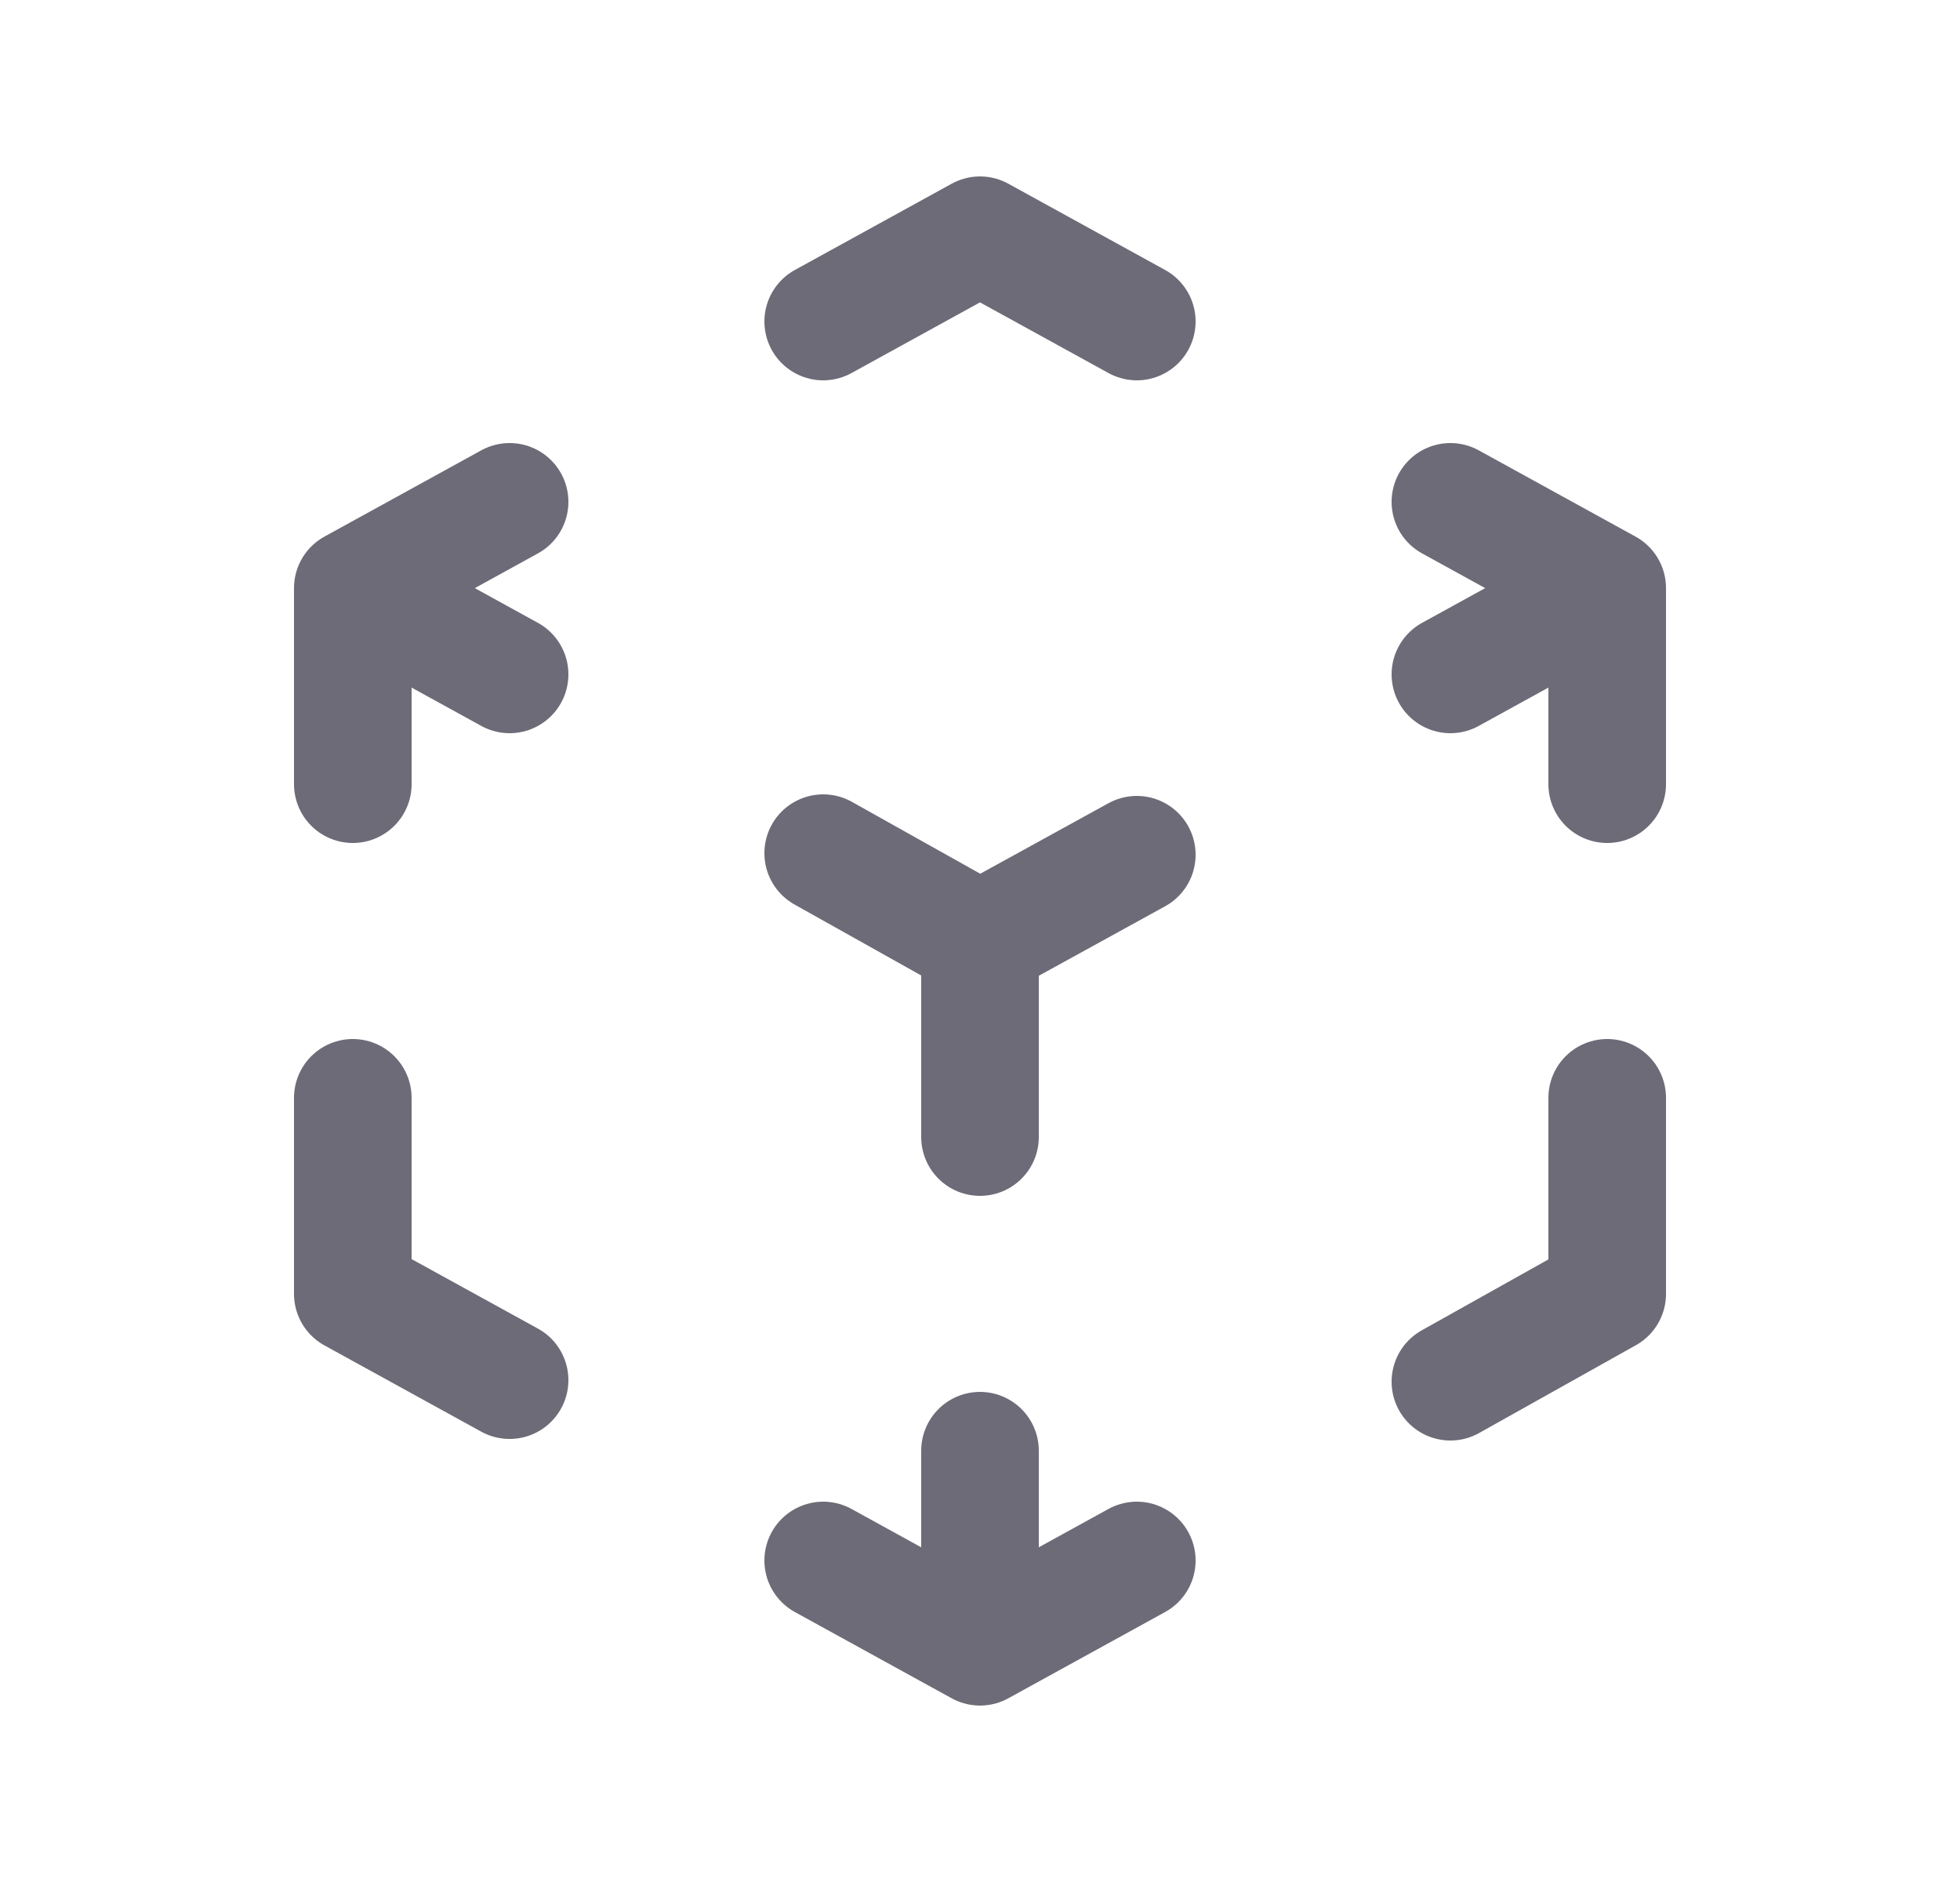 <svg width="25" height="24" viewBox="0 0 25 24" fill="none" xmlns="http://www.w3.org/2000/svg">
<path d="M6.5 17.6L4.5 16.5V14M4.5 10V7.5M4.5 7.5L6.5 6.4M4.5 7.5L6.5 8.6M10.5 4.1L12.5 3L14.5 4.1M18.5 6.4L20.5 7.5M20.5 7.5V10M20.5 7.5L18.5 8.6M20.5 14V16.5L18.5 17.62M14.5 19.9L12.5 21M12.5 21L10.5 19.9M12.5 21V18.5M12.5 12L14.5 10.9M12.5 12V14.5M12.5 12L10.5 10.88" stroke="#6D6B77" stroke-width="1.5" stroke-linecap="round" stroke-linejoin="round"/>
</svg>
